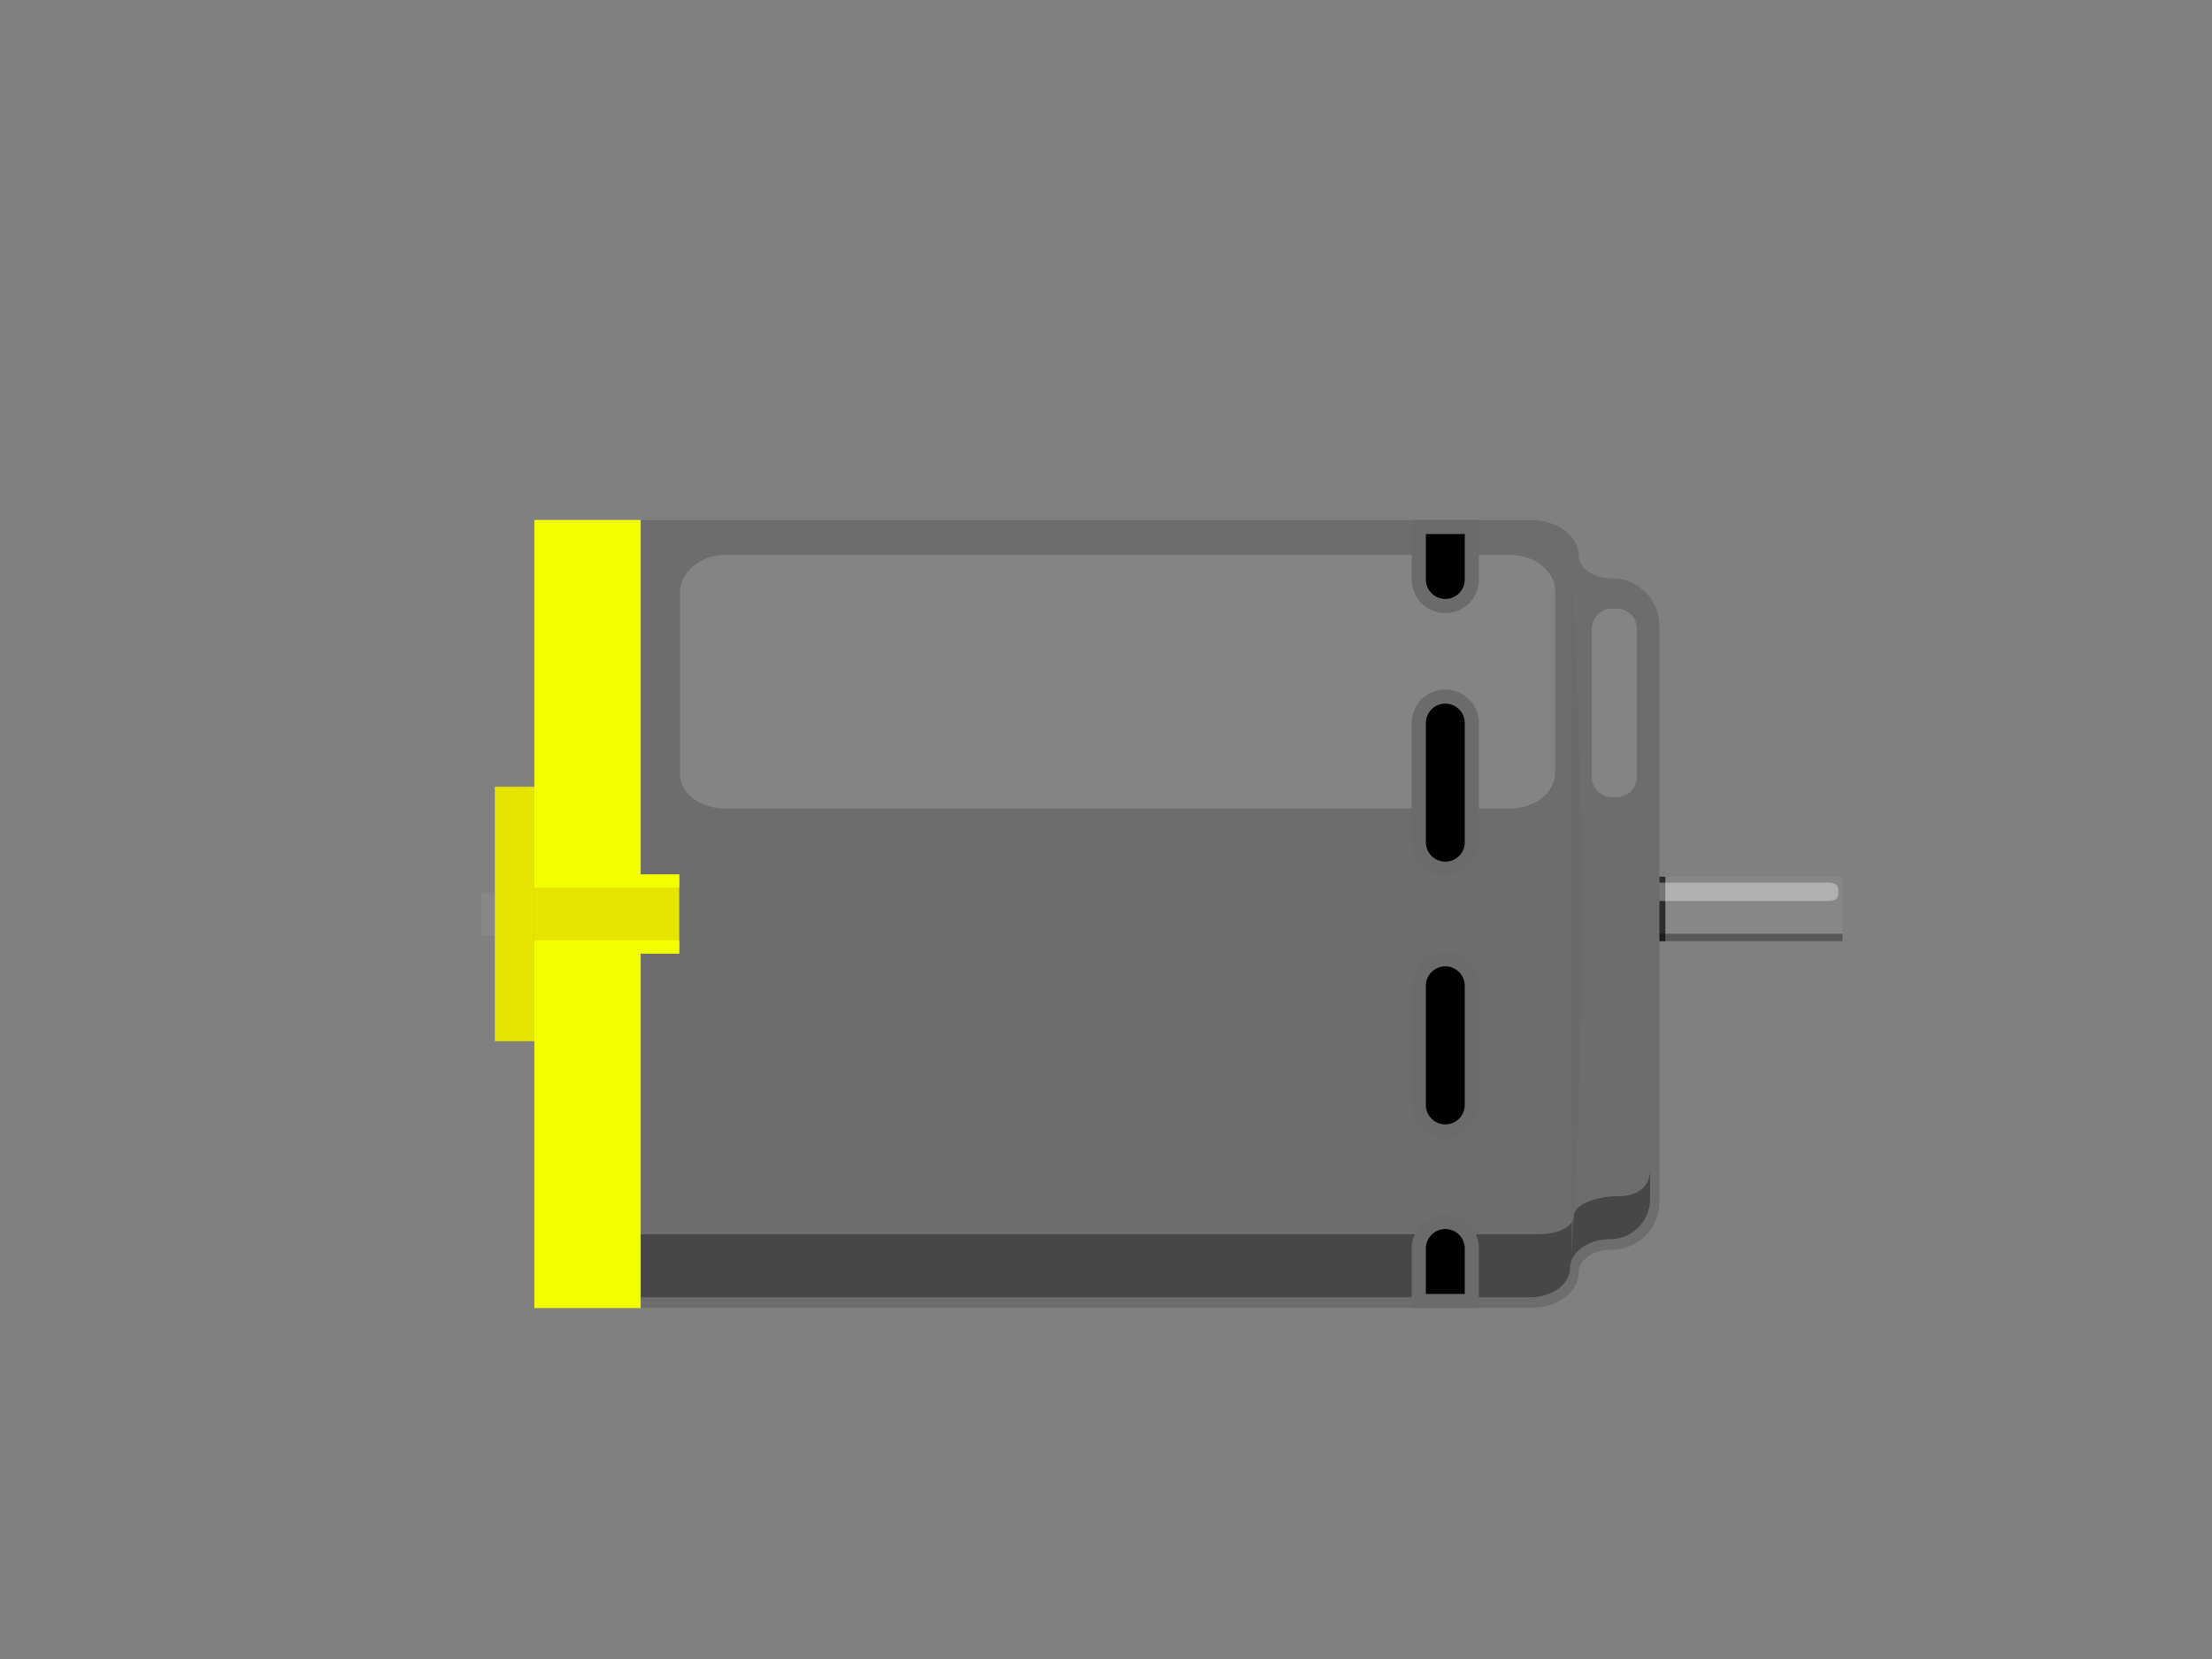 <?xml version="1.0" encoding="UTF-8" standalone="no"?>
<!-- Created with Inkscape (http://www.inkscape.org/) -->

<svg
   xmlns:dc="http://purl.org/dc/elements/1.1/"
   xmlns:cc="http://creativecommons.org/ns#"
   xmlns:rdf="http://www.w3.org/1999/02/22-rdf-syntax-ns#"
   xmlns:svg="http://www.w3.org/2000/svg"
   xmlns="http://www.w3.org/2000/svg"
   xmlns:xlink="http://www.w3.org/1999/xlink"
   xmlns:sodipodi="http://sodipodi.sourceforge.net/DTD/sodipodi-0.dtd"
   xmlns:inkscape="http://www.inkscape.org/namespaces/inkscape"
   width="128mm"
   height="96mm"
   viewBox="0 0 453.543 340.157"
   id="svg5864"
   version="1.1"
   inkscape:version="0.91 r13725"
   inkscape:export-filename="motor.png"
   inkscape:export-xdpi="25.400002"
   inkscape:export-ydpi="25.400002"
   sodipodi:docname="qublock_logos.svg">
  <rect x="0" y="0" width="453.543" height="340.157" fill="#808080" stroke="none"/>
  <defs
     id="defs5866">
    <marker
       inkscape:stockid="Arrow2Mend"
       orient="auto"
       refY="0"
       refX="0"
       id="Arrow2Mend-9"
       style="overflow:visible">
      <path
         inkscape:connector-curvature="0"
         id="path4962-1"
         style="font-size:12px;fill-rule:evenodd;stroke-width:0.625;stroke-linejoin:round"
         d="M 8.719,4.034 -2.207,0.016 8.719,-4.002 c -1.745,2.372 -1.735,5.617 -6e-7,8.035 z"
         transform="scale(-0.6,-0.6)" />
    </marker>
    <marker
       inkscape:stockid="Arrow2Mend"
       orient="auto"
       refY="0"
       refX="0"
       id="marker5420"
       style="overflow:visible">
      <path
         inkscape:connector-curvature="0"
         id="path5422"
         style="font-size:12px;fill-rule:evenodd;stroke-width:0.625;stroke-linejoin:round"
         d="M 8.719,4.034 -2.207,0.016 8.719,-4.002 c -1.745,2.372 -1.735,5.617 -6e-7,8.035 z"
         transform="scale(-0.6,-0.6)" />
    </marker>
    <marker
       inkscape:stockid="Arrow2Mend"
       orient="auto"
       refY="0"
       refX="0"
       id="marker5424"
       style="overflow:visible">
      <path
         inkscape:connector-curvature="0"
         id="path5426"
         style="font-size:12px;fill-rule:evenodd;stroke-width:0.625;stroke-linejoin:round"
         d="M 8.719,4.034 -2.207,0.016 8.719,-4.002 c -1.745,2.372 -1.735,5.617 -6e-7,8.035 z"
         transform="scale(-0.6,-0.6)" />
    </marker>
    <marker
       inkscape:stockid="Arrow2Mend"
       orient="auto"
       refY="0"
       refX="0"
       id="marker5428"
       style="overflow:visible">
      <path
         inkscape:connector-curvature="0"
         id="path5430"
         style="font-size:12px;fill-rule:evenodd;stroke-width:0.625;stroke-linejoin:round"
         d="M 8.719,4.034 -2.207,0.016 8.719,-4.002 c -1.745,2.372 -1.735,5.617 -6e-7,8.035 z"
         transform="scale(-0.6,-0.6)" />
    </marker>
    <marker
       inkscape:stockid="Arrow2Mend"
       orient="auto"
       refY="0"
       refX="0"
       id="marker5432"
       style="overflow:visible">
      <path
         inkscape:connector-curvature="0"
         id="path5434"
         style="font-size:12px;fill-rule:evenodd;stroke-width:0.625;stroke-linejoin:round"
         d="M 8.719,4.034 -2.207,0.016 8.719,-4.002 c -1.745,2.372 -1.735,5.617 -6e-7,8.035 z"
         transform="scale(-0.6,-0.6)" />
    </marker>
    <marker
       inkscape:stockid="Arrow2Mend"
       orient="auto"
       refY="0"
       refX="0"
       id="marker5436"
       style="overflow:visible">
      <path
         inkscape:connector-curvature="0"
         id="path5438"
         style="font-size:12px;fill-rule:evenodd;stroke-width:0.625;stroke-linejoin:round"
         d="M 8.719,4.034 -2.207,0.016 8.719,-4.002 c -1.745,2.372 -1.735,5.617 -6e-7,8.035 z"
         transform="scale(-0.6,-0.6)" />
    </marker>
    <linearGradient
       gradientUnits="userSpaceOnUse"
       y2="698.106"
       x2="242.231"
       y1="698.106"
       x1="220.853"
       id="linearGradient5360"
       xlink:href="#linearGradient5354"
       inkscape:collect="always" />
    <linearGradient
       id="linearGradient5354"
       inkscape:collect="always">
      <stop
         id="stop5356"
         offset="0"
         style="stop-color:#2e3436;stop-opacity:1;" />
      <stop
         id="stop5358"
         offset="1"
         style="stop-color:#2e3436;stop-opacity:0;" />
    </linearGradient>
    <linearGradient
       y2="697.777"
       x2="237.875"
       y1="695.255"
       x1="220.215"
       gradientUnits="userSpaceOnUse"
       id="linearGradient5350"
       xlink:href="#linearGradient8718"
       inkscape:collect="always" />
    <linearGradient
       id="linearGradient8718">
      <stop
         id="stop8720"
         offset="0"
         style="stop-color:#ff6363;stop-opacity:1;" />
      <stop
         id="stop8722"
         offset="1"
         style="stop-color:#800000;stop-opacity:1;" />
    </linearGradient>
    <linearGradient
       y2="697.777"
       x2="237.875"
       y1="695.255"
       x1="220.215"
       gradientUnits="userSpaceOnUse"
       id="linearGradient5352"
       xlink:href="#linearGradient8124"
       inkscape:collect="always" />
    <linearGradient
       id="linearGradient8124">
      <stop
         style="stop-color:#ff8585;stop-opacity:1;"
         offset="0"
         id="stop8126" />
      <stop
         style="stop-color:#5c1212;stop-opacity:1;"
         offset="1"
         id="stop8128" />
    </linearGradient>
    <filter
       height="1.422"
       y="-0.211"
       width="1.546"
       x="-0.273"
       id="filter8823"
       inkscape:collect="always">
      <feGaussianBlur
         id="feGaussianBlur8825"
         stdDeviation="1.074"
         inkscape:collect="always" />
    </filter>
  </defs>
  <sodipodi:namedview
     id="base"
     pagecolor="#ffffff"
     bordercolor="#666666"
     borderopacity="1.0"
     inkscape:pageopacity="0.0"
     inkscape:pageshadow="2"
     inkscape:zoom="0.4668459"
     inkscape:cx="-486.58782"
     inkscape:cy="183.92856"
     inkscape:document-units="px"
     inkscape:current-layer="layer9"
     showgrid="false"
     inkscape:window-width="1600"
     inkscape:window-height="899"
     inkscape:window-x="0"
     inkscape:window-y="0"
     inkscape:window-maximized="1" />
  <g
     inkscape:groupmode="layer"
     id="layer7"
     inkscape:label="proximidad"
     style="display:none">
    <g
       style="display:inline"
       id="g25973-7"
       transform="matrix(6.33,0,0,6.33,-3030.852,-5314.041)">
      <path
         sodipodi:nodetypes="sccccss"
         inkscape:connector-curvature="0"
         id="path25975-5"
         d="m 532.12,866.077 c -6.4e-4,-2.141 -1.998,-3.879 -4.461,-3.878 l -4.519,0.019 0.003,7.761 4.519,-0.023 c 2.463,-9e-4 4.46,-1.739 4.459,-3.88 z"
         style="color:#000000;clip-rule:nonzero;display:inline;overflow:visible;visibility:visible;opacity:1;isolation:auto;mix-blend-mode:normal;color-interpolation:sRGB;color-interpolation-filters:linearRGB;solid-color:#000000;solid-opacity:1;fill:#ef2929;fill-opacity:1;fill-rule:nonzero;stroke:#4b4b4b;stroke-width:2.333;stroke-linecap:butt;stroke-linejoin:miter;stroke-miterlimit:4;stroke-dasharray:none;stroke-dashoffset:0;stroke-opacity:1;marker:none;color-rendering:auto;image-rendering:auto;shape-rendering:auto;text-rendering:auto;enable-background:accumulate" />
      <path
         style="color:#000000;clip-rule:nonzero;display:inline;overflow:visible;visibility:visible;opacity:1;isolation:auto;mix-blend-mode:normal;color-interpolation:sRGB;color-interpolation-filters:linearRGB;solid-color:#000000;solid-opacity:1;fill:#ef2929;fill-opacity:1;fill-rule:nonzero;stroke:#4b4b4b;stroke-width:2.333;stroke-linecap:butt;stroke-linejoin:miter;stroke-miterlimit:4;stroke-dasharray:none;stroke-dashoffset:0;stroke-opacity:1;marker:none;color-rendering:auto;image-rendering:auto;shape-rendering:auto;text-rendering:auto;enable-background:accumulate"
         d="m 497.076,866.171 c -7.4e-4,-2.141 1.996,-3.88 4.459,-3.881 l 4.519,0.018 0.003,7.761 -4.519,-0.02 c -2.463,0 -4.461,-1.737 -4.462,-3.878 z"
         id="path25977-3"
         inkscape:connector-curvature="0"
         sodipodi:nodetypes="sccccss" />
      <rect
         y="856.102"
         x="504.668"
         height="19.944"
         width="20.182"
         id="rect25979-5"
         style="color:#000000;clip-rule:nonzero;display:inline;overflow:visible;visibility:visible;opacity:1;isolation:auto;mix-blend-mode:normal;color-interpolation:sRGB;color-interpolation-filters:linearRGB;solid-color:#000000;solid-opacity:1;fill:#ef2929;fill-opacity:1;fill-rule:nonzero;stroke:#4b4b4b;stroke-width:2.333;stroke-linecap:butt;stroke-linejoin:miter;stroke-miterlimit:4;stroke-dasharray:none;stroke-dashoffset:0;stroke-opacity:1;marker:none;color-rendering:auto;image-rendering:auto;shape-rendering:auto;text-rendering:auto;enable-background:accumulate" />
      <ellipse
         id="ellipse25983-2"
         style="color:#000000;display:inline;overflow:visible;visibility:visible;opacity:0.99;fill:#333333;fill-opacity:1;stroke:none;stroke-width:0.807;stroke-linecap:butt;stroke-linejoin:miter;stroke-miterlimit:4;stroke-dasharray:none;stroke-dashoffset:0;stroke-opacity:1;marker:none;enable-background:accumulate"
         cx="515.348"
         cy="866.463"
         rx="6.043"
         ry="5.874" />
    </g>
  </g>
  <g
     inkscape:label="boton"
     inkscape:groupmode="layer"
     id="layer1"
     transform="translate(0,-712.205)"
     style="display:none">
    <g
       style="display:inline;opacity:0.99"
       id="g5322"
       transform="matrix(3.468,0,0,3.468,-614.441,-1559.508)">
      <rect
         y="681.612"
         x="221.288"
         height="44.998"
         width="42.566"
         id="rect13166-8"
         style="color:#000000;clip-rule:nonzero;display:inline;overflow:visible;visibility:visible;opacity:1;isolation:auto;mix-blend-mode:normal;color-interpolation:sRGB;color-interpolation-filters:linearRGB;solid-color:#000000;solid-opacity:1;fill:#ef2929;fill-opacity:1;fill-rule:nonzero;stroke:#4b4b4b;stroke-width:4.258;stroke-linecap:butt;stroke-linejoin:miter;stroke-miterlimit:4;stroke-dasharray:none;stroke-dashoffset:0;stroke-opacity:1;marker:none;color-rendering:auto;image-rendering:auto;shape-rendering:auto;text-rendering:auto;enable-background:accumulate" />
      <circle
         r="10.689"
         cy="698.106"
         cx="231.542"
         transform="matrix(-0.67,0.633,0.633,0.67,-47.433,93.303)"
         id="path7902"
         style="color:#000000;display:inline;overflow:visible;visibility:visible;fill:url(#linearGradient5360);fill-opacity:1;fill-rule:nonzero;stroke:none;stroke-width:4;marker:none;enable-background:accumulate" />
      <circle
         r="10.689"
         cy="698.106"
         cx="231.542"
         style="color:#000000;display:inline;overflow:visible;visibility:visible;fill:url(#linearGradient5350);fill-opacity:1;fill-rule:nonzero;stroke:url(#linearGradient5352);stroke-width:4;stroke-linecap:butt;stroke-linejoin:miter;stroke-miterlimit:4;stroke-dasharray:none;stroke-dashoffset:0;stroke-opacity:1;marker:none;enable-background:accumulate"
         id="path5348"
         transform="matrix(-0.67,0.633,0.633,0.67,-41.971,87.033)" />
    </g>
  </g>
  <g
     transform="translate(0,-712.205)"
     id="g25765"
     inkscape:groupmode="layer"
     inkscape:label="perilla"
     style="display:none">
    <g
       transform="matrix(4.315,0,0,4.315,-3188.655,-2499.567)"
       id="g25775">
      <g
         style="display:inline;opacity:0.99"
         id="g25777"
         transform="matrix(0.855,0,0,0.855,394.038,183.081)">
        <rect
           y="678.983"
           x="439.643"
           height="46.214"
           width="49.863"
           id="rect25779"
           style="color:#000000;clip-rule:nonzero;display:inline;overflow:visible;visibility:visible;opacity:1;isolation:auto;mix-blend-mode:normal;color-interpolation:sRGB;color-interpolation-filters:linearRGB;solid-color:#000000;solid-opacity:1;fill:#ef2929;fill-opacity:1;fill-rule:nonzero;stroke:#4b4b4b;stroke-width:4;stroke-linecap:butt;stroke-linejoin:miter;stroke-miterlimit:4;stroke-dasharray:none;stroke-dashoffset:0;stroke-opacity:1;marker:none;color-rendering:auto;image-rendering:auto;shape-rendering:auto;text-rendering:auto;enable-background:accumulate" />
        <ellipse
           ry="7.376"
           rx="7.534"
           cy="700.714"
           cx="463.902"
           style="color:#000000;display:inline;overflow:visible;visibility:visible;fill:#333333;fill-opacity:1;fill-rule:nonzero;stroke:#1a1a1a;stroke-width:1.461;stroke-miterlimit:4;stroke-dasharray:none;stroke-opacity:1;marker:none;enable-background:accumulate"
           id="ellipse25787" />
        <ellipse
           id="ellipse4307"
           style="color:#000000;display:inline;overflow:visible;visibility:visible;fill:#333333;fill-opacity:1;fill-rule:nonzero;stroke:#1a1a1a;stroke-width:1.461;stroke-miterlimit:4;stroke-dasharray:none;stroke-opacity:1;marker:none;enable-background:accumulate"
           cx="460.917"
           cy="698.02"
           rx="7.534"
           ry="7.376" />
        <g
           id="g4477"
           transform="matrix(0.431,0,0,0.431,306.669,403.944)">
          <ellipse
             id="ellipse25783"
             style="color:#000000;display:inline;overflow:visible;visibility:visible;fill:#2e3436;fill-opacity:1;fill-rule:nonzero;stroke:#000000;stroke-width:0.922;stroke-miterlimit:4;stroke-dasharray:3.687, 3.687;stroke-dashoffset:0;stroke-opacity:1;marker:none;enable-background:accumulate"
             cx="357.041"
             cy="681.194"
             rx="12.576"
             ry="12.312" />
          <path
             inkscape:connector-curvature="0"
             id="path25785"
             d="m 358.717,682.272 8.025,13.655"
             style="display:inline;fill:#eeeeec;stroke:#c7c7c7;stroke-width:3.595;stroke-linecap:butt;stroke-linejoin:miter;stroke-miterlimit:4;stroke-dasharray:none;stroke-opacity:1" />
        </g>
      </g>
    </g>
  </g>
  <g
     inkscape:groupmode="layer"
     id="layer5"
     inkscape:label="ldr"
     style="display:none">
    <g
       style="display:inline"
       id="g25955"
       transform="matrix(5.695,0,0,5.695,-3633.546,-4294.813)">
      <g
         transform="matrix(0.788,0,0,0.788,384.59,243.108)"
         id="g25957"
         style="display:inline;opacity:0.99">
        <path
           sodipodi:nodetypes="sccccss"
           inkscape:connector-curvature="0"
           id="path25959"
           d="m 396.669,685.166 c -8.3e-4,-2.716 -2.534,-4.919 -5.659,-4.918 l -5.731,0.024 0.003,9.843 5.731,-0.028 c 3.124,-9.2e-4 5.656,-2.206 5.656,-4.922 z"
           style="color:#000000;clip-rule:nonzero;display:inline;overflow:visible;visibility:visible;opacity:1;isolation:auto;mix-blend-mode:normal;color-interpolation:sRGB;color-interpolation-filters:linearRGB;solid-color:#000000;solid-opacity:1;fill:#ef2929;fill-opacity:1;fill-rule:nonzero;stroke:#4b4b4b;stroke-width:3.289;stroke-linecap:butt;stroke-linejoin:miter;stroke-miterlimit:4;stroke-dasharray:none;stroke-dashoffset:0;stroke-opacity:1;marker:none;color-rendering:auto;image-rendering:auto;shape-rendering:auto;text-rendering:auto;enable-background:accumulate" />
        <path
           style="color:#000000;clip-rule:nonzero;display:inline;overflow:visible;visibility:visible;opacity:1;isolation:auto;mix-blend-mode:normal;color-interpolation:sRGB;color-interpolation-filters:linearRGB;solid-color:#000000;solid-opacity:1;fill:#ef2929;fill-opacity:1;fill-rule:nonzero;stroke:#4b4b4b;stroke-width:3.289;stroke-linecap:butt;stroke-linejoin:miter;stroke-miterlimit:4;stroke-dasharray:none;stroke-dashoffset:0;stroke-opacity:1;marker:none;color-rendering:auto;image-rendering:auto;shape-rendering:auto;text-rendering:auto;enable-background:accumulate"
           d="m 347.341,685.174 c -8.3e-4,-2.716 2.531,-4.921 5.656,-4.922 l 5.731,0.021 0.003,9.843 -5.731,-0.024 c -3.124,0 -5.658,-2.203 -5.659,-4.918 z"
           id="path25961"
           inkscape:connector-curvature="0"
           sodipodi:nodetypes="sccccss" />
        <rect
           style="color:#000000;clip-rule:nonzero;display:inline;overflow:visible;visibility:visible;opacity:1;isolation:auto;mix-blend-mode:normal;color-interpolation:sRGB;color-interpolation-filters:linearRGB;solid-color:#000000;solid-opacity:1;fill:#ef2929;fill-opacity:1;fill-rule:nonzero;stroke:#4b4b4b;stroke-width:3.289;stroke-linecap:butt;stroke-linejoin:miter;stroke-miterlimit:4;stroke-dasharray:none;stroke-dashoffset:0;stroke-opacity:1;marker:none;color-rendering:auto;image-rendering:auto;shape-rendering:auto;text-rendering:auto;enable-background:accumulate"
           id="rect25963"
           width="28.42"
           height="31.058"
           x="357.488"
           y="670.568" />
        <ellipse
           style="color:#000000;display:inline;overflow:visible;visibility:visible;fill:#babdb6;fill-opacity:1;fill-rule:nonzero;stroke:#929292;stroke-width:0.727;stroke-linecap:butt;stroke-linejoin:miter;stroke-miterlimit:4;stroke-dasharray:none;stroke-dashoffset:0;stroke-opacity:1;marker:none;enable-background:accumulate"
           id="ellipse25965"
           transform="matrix(1.625,0,0,1.22,-232.094,-151.694)"
           cx="371.604"
           cy="687.142"
           rx="4.718"
           ry="6.106" />
        <path
           inkscape:connector-curvature="0"
           id="path25967"
           d="m 367.185,683.966 9.485,-0.103 0.309,2.371 -10.516,-0.309 -0.206,1.856 9.794,0.309 -0.515,2.062 -6.701,0.309"
           style="color:#000000;display:inline;overflow:visible;visibility:visible;fill:none;stroke:#929292;stroke-width:1.024;stroke-linecap:butt;stroke-linejoin:miter;stroke-miterlimit:4;stroke-dasharray:none;stroke-dashoffset:0;stroke-opacity:1;marker:none;enable-background:accumulate" />
        <ellipse
           transform="translate(0.294,1.469)"
           style="color:#000000;display:inline;overflow:visible;visibility:visible;fill:#eeeeec;fill-opacity:1;fill-rule:nonzero;stroke:none;stroke-width:4;marker:none;enable-background:accumulate"
           id="ellipse25969"
           cx="374.742"
           cy="682.258"
           rx="1.682"
           ry="1.733" />
        <ellipse
           transform="matrix(0.423,0,0,0.423,217.833,398.159)"
           style="color:#000000;display:inline;overflow:visible;visibility:visible;fill:#eeeeec;fill-opacity:1;fill-rule:nonzero;stroke:none;stroke-width:4;marker:none;enable-background:accumulate"
           id="ellipse25971"
           cx="374.742"
           cy="682.258"
           rx="1.682"
           ry="1.733" />
      </g>
    </g>
  </g>
  <g
     inkscape:groupmode="layer"
     id="layer2"
     inkscape:label="parlante"
     style="display:none">
    <g
       style="display:inline;opacity:0.99"
       id="g25999"
       transform="matrix(3.692,0,0,3.692,-1322.545,-3359.326)">
      <g
         transform="translate(230.83,21.904)"
         id="g26001">
        <path
           style="fill:none;stroke:#000000;stroke-width:0.855;stroke-linecap:butt;stroke-linejoin:miter;stroke-miterlimit:4;stroke-dasharray:1.71, 1.71;stroke-dashoffset:0;stroke-opacity:1"
           d="m 178.682,904.481 c -8.953,-0.842 -19.036,4.359 -16.309,16.368"
           id="path26009"
           inkscape:connector-curvature="0"
           sodipodi:nodetypes="cc" />
        <path
           style="fill:none;stroke:#000000;stroke-width:0.855;stroke-linecap:butt;stroke-linejoin:miter;stroke-miterlimit:4;stroke-dasharray:1.71, 1.71;stroke-dashoffset:0;stroke-opacity:1"
           d="m 175.506,902.312 c -6.204,-2.562 -23.441,6.694 -16.587,22.011"
           id="path26011"
           inkscape:connector-curvature="0"
           sodipodi:nodetypes="cc" />
        <path
           style="fill:none;stroke:#000000;stroke-width:0.855;stroke-linecap:butt;stroke-linejoin:miter;stroke-miterlimit:4;stroke-dasharray:1.71, 1.71;stroke-dashoffset:0;stroke-opacity:1"
           d="m 160.707,947.169 c 1.336,6.47 7.637,17.041 17.932,15.15"
           id="path26013"
           inkscape:connector-curvature="0"
           sodipodi:nodetypes="cc" />
        <path
           style="fill:none;stroke:#000000;stroke-width:0.855;stroke-linecap:butt;stroke-linejoin:miter;stroke-miterlimit:4;stroke-dasharray:1.71, 1.71;stroke-dashoffset:0;stroke-opacity:1"
           d="m 154.732,951.327 c 0.522,9.836 15.447,17.214 23.497,13.604"
           id="path26015"
           inkscape:connector-curvature="0"
           sodipodi:nodetypes="cc" />
        <path
           style="fill:none;stroke:#000000;stroke-width:0.855;stroke-linecap:butt;stroke-linejoin:miter;stroke-miterlimit:4;stroke-dasharray:1.71, 1.71;stroke-dashoffset:0;stroke-opacity:1"
           d="m 222.399,951.119 c 0.86,5.714 -7.379,14.344 -11.439,14.222"
           id="path26017"
           inkscape:connector-curvature="0"
           sodipodi:nodetypes="cc" />
        <path
           style="fill:none;stroke:#000000;stroke-width:0.855;stroke-linecap:butt;stroke-linejoin:miter;stroke-miterlimit:4;stroke-dasharray:1.71, 1.71;stroke-dashoffset:0;stroke-opacity:1"
           d="m 225.8,954.52 c -1.055,6.048 -7.059,11.728 -13.295,13.913"
           id="path26019"
           inkscape:connector-curvature="0"
           sodipodi:nodetypes="cc" />
        <path
           style="fill:none;stroke:#000000;stroke-width:0.855;stroke-linecap:butt;stroke-linejoin:miter;stroke-miterlimit:4;stroke-dasharray:1.71, 1.71;stroke-dashoffset:0;stroke-opacity:1"
           d="m 211.055,904.677 c 5.981,1.865 10.287,8.657 9.275,16.695"
           id="path26021"
           inkscape:connector-curvature="0"
           sodipodi:nodetypes="cc" />
        <g
           transform="matrix(0.903,0.43,-0.43,0.903,452.736,-6.855)"
           id="g4338"
           inkscape:transform-center-x="67.52232"
           inkscape:transform-center-y="11.926795">
          <ellipse
             ry="1.72"
             rx="1.77"
             cy="963.875"
             cx="163.062"
             style="color:#000000;display:inline;overflow:visible;visibility:visible;fill:#babdb6;fill-opacity:1;fill-rule:nonzero;stroke:#4b4b4b;stroke-width:1.222;stroke-linecap:butt;stroke-linejoin:miter;stroke-miterlimit:4;stroke-dasharray:none;stroke-dashoffset:0;stroke-opacity:1;marker:none;enable-background:accumulate"
             id="ellipse4340" />
          <ellipse
             id="ellipse4342"
             style="color:#000000;display:inline;overflow:visible;visibility:visible;fill:#babdb6;fill-opacity:1;fill-rule:nonzero;stroke:#4b4b4b;stroke-width:1.222;stroke-linecap:butt;stroke-linejoin:miter;stroke-miterlimit:4;stroke-dasharray:none;stroke-dashoffset:0;stroke-opacity:1;marker:none;enable-background:accumulate"
             cx="151.068"
             cy="970.963"
             rx="1.77"
             ry="1.72" />
          <ellipse
             ry="1.72"
             rx="1.77"
             cy="965.965"
             cx="156.793"
             style="color:#000000;display:inline;overflow:visible;visibility:visible;fill:#babdb6;fill-opacity:1;fill-rule:nonzero;stroke:#4b4b4b;stroke-width:1.222;stroke-linecap:butt;stroke-linejoin:miter;stroke-miterlimit:4;stroke-dasharray:none;stroke-dashoffset:0;stroke-opacity:1;marker:none;enable-background:accumulate"
             id="ellipse4344" />
        </g>
        <g
           inkscape:transform-center-y="61.574468"
           inkscape:transform-center-x="-30.652689"
           id="g4348"
           transform="matrix(0.159,-0.987,0.987,0.159,-780.229,948.933)">
          <ellipse
             id="ellipse4350"
             style="color:#000000;display:inline;overflow:visible;visibility:visible;fill:#babdb6;fill-opacity:1;fill-rule:nonzero;stroke:#4b4b4b;stroke-width:1.222;stroke-linecap:butt;stroke-linejoin:miter;stroke-miterlimit:4;stroke-dasharray:none;stroke-dashoffset:0;stroke-opacity:1;marker:none;enable-background:accumulate"
             cx="163.062"
             cy="963.875"
             rx="1.77"
             ry="1.72" />
          <ellipse
             ry="1.72"
             rx="1.77"
             cy="970.963"
             cx="151.068"
             style="color:#000000;display:inline;overflow:visible;visibility:visible;fill:#babdb6;fill-opacity:1;fill-rule:nonzero;stroke:#4b4b4b;stroke-width:1.222;stroke-linecap:butt;stroke-linejoin:miter;stroke-miterlimit:4;stroke-dasharray:none;stroke-dashoffset:0;stroke-opacity:1;marker:none;enable-background:accumulate"
             id="ellipse4352" />
          <ellipse
             id="ellipse4354"
             style="color:#000000;display:inline;overflow:visible;visibility:visible;fill:#babdb6;fill-opacity:1;fill-rule:nonzero;stroke:#4b4b4b;stroke-width:1.222;stroke-linecap:butt;stroke-linejoin:miter;stroke-miterlimit:4;stroke-dasharray:none;stroke-dashoffset:0;stroke-opacity:1;marker:none;enable-background:accumulate"
             cx="156.793"
             cy="965.965"
             rx="1.77"
             ry="1.72" />
        </g>
        <g
           transform="matrix(-0.694,-0.72,0.72,-0.694,-379.795,1721.908)"
           id="g4358"
           inkscape:transform-center-x="-68.038542"
           inkscape:transform-center-y="11.616273">
          <ellipse
             ry="1.72"
             rx="1.77"
             cy="963.875"
             cx="163.062"
             style="color:#000000;display:inline;overflow:visible;visibility:visible;fill:#babdb6;fill-opacity:1;fill-rule:nonzero;stroke:#4b4b4b;stroke-width:1.222;stroke-linecap:butt;stroke-linejoin:miter;stroke-miterlimit:4;stroke-dasharray:none;stroke-dashoffset:0;stroke-opacity:1;marker:none;enable-background:accumulate"
             id="ellipse4360" />
          <ellipse
             id="ellipse4362"
             style="color:#000000;display:inline;overflow:visible;visibility:visible;fill:#babdb6;fill-opacity:1;fill-rule:nonzero;stroke:#4b4b4b;stroke-width:1.222;stroke-linecap:butt;stroke-linejoin:miter;stroke-miterlimit:4;stroke-dasharray:none;stroke-dashoffset:0;stroke-opacity:1;marker:none;enable-background:accumulate"
             cx="151.068"
             cy="970.963"
             rx="1.77"
             ry="1.72" />
          <ellipse
             ry="1.72"
             rx="1.77"
             cy="965.965"
             cx="156.793"
             style="color:#000000;display:inline;overflow:visible;visibility:visible;fill:#babdb6;fill-opacity:1;fill-rule:nonzero;stroke:#4b4b4b;stroke-width:1.222;stroke-linecap:butt;stroke-linejoin:miter;stroke-miterlimit:4;stroke-dasharray:none;stroke-dashoffset:0;stroke-opacity:1;marker:none;enable-background:accumulate"
             id="ellipse4364" />
        </g>
        <g
           inkscape:transform-center-y="-51.677554"
           inkscape:transform-center-x="-45.484425"
           id="g4368"
           transform="matrix(-0.978,0.207,-0.207,-0.978,557.908,1837.775)">
          <ellipse
             id="ellipse4370"
             style="color:#000000;display:inline;overflow:visible;visibility:visible;fill:#babdb6;fill-opacity:1;fill-rule:nonzero;stroke:#4b4b4b;stroke-width:1.222;stroke-linecap:butt;stroke-linejoin:miter;stroke-miterlimit:4;stroke-dasharray:none;stroke-dashoffset:0;stroke-opacity:1;marker:none;enable-background:accumulate"
             cx="163.062"
             cy="963.875"
             rx="1.77"
             ry="1.72" />
          <ellipse
             ry="1.72"
             rx="1.77"
             cy="970.963"
             cx="151.068"
             style="color:#000000;display:inline;overflow:visible;visibility:visible;fill:#babdb6;fill-opacity:1;fill-rule:nonzero;stroke:#4b4b4b;stroke-width:1.222;stroke-linecap:butt;stroke-linejoin:miter;stroke-miterlimit:4;stroke-dasharray:none;stroke-dashoffset:0;stroke-opacity:1;marker:none;enable-background:accumulate"
             id="ellipse4372" />
          <ellipse
             id="ellipse4374"
             style="color:#000000;display:inline;overflow:visible;visibility:visible;fill:#babdb6;fill-opacity:1;fill-rule:nonzero;stroke:#4b4b4b;stroke-width:1.222;stroke-linecap:butt;stroke-linejoin:miter;stroke-miterlimit:4;stroke-dasharray:none;stroke-dashoffset:0;stroke-opacity:1;marker:none;enable-background:accumulate"
             cx="156.793"
             cy="965.965"
             rx="1.77"
             ry="1.72" />
        </g>
        <g
           transform="matrix(-0.138,0.99,-0.99,-0.138,1167.618,898.186)"
           id="g4378"
           inkscape:transform-center-x="33.167536"
           inkscape:transform-center-y="-60.326761">
          <ellipse
             ry="1.72"
             rx="1.77"
             cy="963.875"
             cx="163.062"
             style="color:#000000;display:inline;overflow:visible;visibility:visible;fill:#babdb6;fill-opacity:1;fill-rule:nonzero;stroke:#4b4b4b;stroke-width:1.222;stroke-linecap:butt;stroke-linejoin:miter;stroke-miterlimit:4;stroke-dasharray:none;stroke-dashoffset:0;stroke-opacity:1;marker:none;enable-background:accumulate"
             id="ellipse4380" />
          <ellipse
             id="ellipse4382"
             style="color:#000000;display:inline;overflow:visible;visibility:visible;fill:#babdb6;fill-opacity:1;fill-rule:nonzero;stroke:#4b4b4b;stroke-width:1.222;stroke-linecap:butt;stroke-linejoin:miter;stroke-miterlimit:4;stroke-dasharray:none;stroke-dashoffset:0;stroke-opacity:1;marker:none;enable-background:accumulate"
             cx="151.068"
             cy="970.963"
             rx="1.77"
             ry="1.72" />
          <ellipse
             ry="1.72"
             rx="1.77"
             cy="965.965"
             cx="156.793"
             style="color:#000000;display:inline;overflow:visible;visibility:visible;fill:#babdb6;fill-opacity:1;fill-rule:nonzero;stroke:#4b4b4b;stroke-width:1.222;stroke-linecap:butt;stroke-linejoin:miter;stroke-miterlimit:4;stroke-dasharray:none;stroke-dashoffset:0;stroke-opacity:1;marker:none;enable-background:accumulate"
             id="ellipse4384" />
        </g>
        <g
           transform="matrix(0.805,-0.593,0.593,0.805,-514.743,263.49)"
           id="g4398"
           inkscape:transform-center-x="21.223159"
           inkscape:transform-center-y="65.426149">
          <ellipse
             ry="1.72"
             rx="1.77"
             cy="963.875"
             cx="163.062"
             style="color:#000000;display:inline;overflow:visible;visibility:visible;fill:#babdb6;fill-opacity:1;fill-rule:nonzero;stroke:#4b4b4b;stroke-width:1.222;stroke-linecap:butt;stroke-linejoin:miter;stroke-miterlimit:4;stroke-dasharray:none;stroke-dashoffset:0;stroke-opacity:1;marker:none;enable-background:accumulate"
             id="ellipse4400" />
          <ellipse
             id="ellipse4402"
             style="color:#000000;display:inline;overflow:visible;visibility:visible;fill:#babdb6;fill-opacity:1;fill-rule:nonzero;stroke:#4b4b4b;stroke-width:1.222;stroke-linecap:butt;stroke-linejoin:miter;stroke-miterlimit:4;stroke-dasharray:none;stroke-dashoffset:0;stroke-opacity:1;marker:none;enable-background:accumulate"
             cx="151.068"
             cy="970.963"
             rx="1.77"
             ry="1.72" />
          <ellipse
             ry="1.72"
             rx="1.77"
             cy="965.965"
             cx="156.793"
             style="color:#000000;display:inline;overflow:visible;visibility:visible;fill:#babdb6;fill-opacity:1;fill-rule:nonzero;stroke:#4b4b4b;stroke-width:1.222;stroke-linecap:butt;stroke-linejoin:miter;stroke-miterlimit:4;stroke-dasharray:none;stroke-dashoffset:0;stroke-opacity:1;marker:none;enable-background:accumulate"
             id="ellipse4404" />
        </g>
      </g>
      <path
         sodipodi:nodetypes="cc"
         inkscape:connector-curvature="0"
         id="path26023"
         d="m 449.56,921.728 c 5.458,4.626 7.661,9.612 7.316,18.645"
         style="display:inline;fill:none;stroke:#000000;stroke-width:0.776;stroke-linecap:butt;stroke-linejoin:miter;stroke-miterlimit:4;stroke-dasharray:1.552, 1.552;stroke-dashoffset:0;stroke-opacity:1" />
    </g>
  </g>
  <g
     inkscape:groupmode="layer"
     id="layer4"
     inkscape:label="led"
     style="display:none">
    <g
       style="display:inline"
       id="g25973"
       transform="matrix(6.33,0,0,6.33,-3030.852,-5314.041)">
      <path
         sodipodi:nodetypes="zccccz"
         inkscape:connector-curvature="0"
         id="path25975"
         d="m 532.12,866.077 c 0.031,-1.987 -1.998,-3.879 -4.461,-3.878 l -4.519,0.019 0.003,7.761 4.519,-0.023 c 2.336,-0.437 4.427,-1.892 4.458,-3.879 z"
         style="color:#000000;clip-rule:nonzero;display:inline;overflow:visible;visibility:visible;opacity:1;isolation:auto;mix-blend-mode:normal;color-interpolation:sRGB;color-interpolation-filters:linearRGB;solid-color:#000000;solid-opacity:1;fill:#ff0000;fill-opacity:1;fill-rule:nonzero;stroke:#4b4b4b;stroke-width:2.333;stroke-linecap:butt;stroke-linejoin:miter;stroke-miterlimit:4;stroke-dasharray:none;stroke-dashoffset:0;stroke-opacity:1;marker:none;color-rendering:auto;image-rendering:auto;shape-rendering:auto;text-rendering:auto;enable-background:accumulate" />
      <path
         style="color:#000000;clip-rule:nonzero;display:inline;overflow:visible;visibility:visible;opacity:1;isolation:auto;mix-blend-mode:normal;color-interpolation:sRGB;color-interpolation-filters:linearRGB;solid-color:#000000;solid-opacity:1;fill:#ff0000;fill-opacity:1;fill-rule:nonzero;stroke:#4b4b4b;stroke-width:2.333;stroke-linecap:butt;stroke-linejoin:miter;stroke-miterlimit:4;stroke-dasharray:none;stroke-dashoffset:0;stroke-opacity:1;marker:none;color-rendering:auto;image-rendering:auto;shape-rendering:auto;text-rendering:auto;enable-background:accumulate"
         d="m 497.076,866.171 c -7.4e-4,-2.141 1.996,-3.88 4.459,-3.881 l 4.519,0.018 0.003,7.761 -4.519,-0.02 c -2.463,0 -4.461,-1.737 -4.462,-3.878 z"
         id="path25977"
         inkscape:connector-curvature="0"
         sodipodi:nodetypes="sccccss" />
      <rect
         y="856.102"
         x="504.668"
         height="19.944"
         width="20.182"
         id="rect25979"
         style="color:#000000;clip-rule:nonzero;display:inline;overflow:visible;visibility:visible;opacity:1;isolation:auto;mix-blend-mode:normal;color-interpolation:sRGB;color-interpolation-filters:linearRGB;solid-color:#000000;solid-opacity:1;fill:#ff0000;fill-opacity:1;fill-rule:nonzero;stroke:#4b4b4b;stroke-width:2.333;stroke-linecap:butt;stroke-linejoin:miter;stroke-miterlimit:4;stroke-dasharray:none;stroke-dashoffset:0;stroke-opacity:1;marker:none;color-rendering:auto;image-rendering:auto;shape-rendering:auto;text-rendering:auto;enable-background:accumulate" />
      <ellipse
         transform="matrix(1.789,0,0,1.343,-149.228,-56.55)"
         id="ellipse25981"
         style="color:#000000;display:inline;overflow:visible;visibility:visible;opacity:0.645;fill:#ffdbdb;fill-opacity:1;stroke:none;stroke-width:0.727;marker:none;filter:url(#filter8823);enable-background:accumulate"
         ry="6.849"
         rx="5.322"
         cy="687.142"
         cx="371.604" />
      <ellipse
         id="ellipse25983"
         style="color:#000000;display:inline;overflow:visible;visibility:visible;opacity:0.99;fill:#ff0000;fill-opacity:1;stroke:#575757;stroke-width:0.807;stroke-linecap:butt;stroke-linejoin:miter;stroke-miterlimit:4;stroke-dasharray:none;stroke-dashoffset:0;stroke-opacity:1;marker:none;enable-background:accumulate"
         cx="515.348"
         cy="866.463"
         rx="6.043"
         ry="5.874" />
      <ellipse
         id="ellipse25985"
         style="color:#000000;display:inline;overflow:visible;visibility:visible;opacity:0.99;fill:#eeeeec;fill-opacity:1;fill-rule:nonzero;stroke:none;stroke-width:4;marker:none;enable-background:accumulate"
         cx="518.037"
         cy="864.109"
         rx="1.326"
         ry="1.366" />
      <ellipse
         id="ellipse25987"
         style="color:#000000;display:inline;overflow:visible;visibility:visible;opacity:0.99;fill:#eeeeec;fill-opacity:1;fill-rule:nonzero;stroke:none;stroke-width:4;marker:none;enable-background:accumulate"
         cx="519.041"
         cy="866.439"
         rx="0.561"
         ry="0.578" />
    </g>
  </g>
  <g
     inkscape:groupmode="layer"
     id="layer3"
     inkscape:label="servo"
     style="display:none">
    <g
       style="display:inline;opacity:0.99"
       id="g25989"
       transform="matrix(3.403,0,0,3.403,-1724.221,-2857.292)">
      <rect
         y="865.903"
         x="557.295"
         height="3.291"
         width="4.342"
         id="rect25991"
         style="color:#000000;display:inline;overflow:visible;visibility:visible;fill:#d3d7cf;fill-opacity:1;fill-rule:nonzero;stroke:#7c8798;stroke-width:0.237;stroke-linecap:butt;stroke-linejoin:miter;stroke-miterlimit:4;stroke-dasharray:none;stroke-dashoffset:0;stroke-opacity:1;marker:none;enable-background:accumulate" />
      <rect
         y="868.531"
         x="550.065"
         height="11.311"
         width="19.514"
         id="rect25993"
         style="color:#000000;display:inline;overflow:visible;visibility:visible;fill:#729fcf;fill-opacity:1;fill-rule:nonzero;stroke:#3670d8;stroke-width:0.931;stroke-linecap:butt;stroke-linejoin:miter;stroke-miterlimit:4;stroke-dasharray:none;stroke-dashoffset:0;stroke-opacity:1;marker:none;enable-background:accumulate" />
      <rect
         y="874.527"
         x="546.958"
         height="38.006"
         width="57.293"
         id="rect25995"
         style="color:#000000;clip-rule:nonzero;display:inline;overflow:visible;visibility:visible;opacity:1;isolation:auto;mix-blend-mode:normal;color-interpolation:sRGB;color-interpolation-filters:linearRGB;solid-color:#000000;solid-opacity:1;fill:#8ae234;fill-opacity:1;fill-rule:nonzero;stroke:#4b4b4b;stroke-width:4.007;stroke-linecap:butt;stroke-linejoin:miter;stroke-miterlimit:4;stroke-dasharray:none;stroke-dashoffset:0;stroke-opacity:1;marker:none;color-rendering:auto;image-rendering:auto;shape-rendering:auto;text-rendering:auto;enable-background:accumulate" />
      <rect
         y="865.207"
         x="540.798"
         height="1.951"
         width="37.595"
         id="rect25997"
         style="color:#000000;display:inline;overflow:visible;visibility:visible;fill:#d3d7cf;fill-opacity:1;fill-rule:nonzero;stroke:#7c8798;stroke-width:0.537;stroke-linecap:butt;stroke-linejoin:miter;stroke-miterlimit:4;stroke-dasharray:none;stroke-dashoffset:0;stroke-opacity:1;marker:none;enable-background:accumulate" />
    </g>
  </g>
  <g
     inkscape:groupmode="layer"
     id="layer6"
     inkscape:label="rueda"
     style="display:none">
    <g
       style="display:inline;opacity:0.99"
       id="g25989-3"
       transform="matrix(3.403,0,0,3.403,-1727.336,-2874.14)">
      <circle
         style="color:#000000;clip-rule:nonzero;display:inline;overflow:visible;visibility:visible;opacity:1;isolation:auto;mix-blend-mode:normal;color-interpolation:sRGB;color-interpolation-filters:linearRGB;solid-color:#000000;solid-opacity:1;fill:#333333;fill-opacity:1;fill-rule:nonzero;stroke:#333333;stroke-width:4.616;stroke-linecap:round;stroke-linejoin:round;stroke-miterlimit:4;stroke-dasharray:4.616, 18.463;stroke-dashoffset:0;stroke-opacity:0.992;marker:none;color-rendering:auto;image-rendering:auto;shape-rendering:auto;text-rendering:auto;enable-background:accumulate"
         id="path4564"
         cx="577.537"
         cy="894.653"
         r="36.914" />
      <circle
         r="14.595"
         cy="894.653"
         cx="577.537"
         id="circle4566"
         style="color:#000000;clip-rule:nonzero;display:inline;overflow:visible;visibility:visible;opacity:1;isolation:auto;mix-blend-mode:normal;color-interpolation:sRGB;color-interpolation-filters:linearRGB;solid-color:#000000;solid-opacity:1;fill:#1a1a1a;fill-opacity:1;fill-rule:nonzero;stroke:#1a1a1a;stroke-width:0.791;stroke-linecap:butt;stroke-linejoin:miter;stroke-miterlimit:4;stroke-dasharray:none;stroke-dashoffset:0;stroke-opacity:1;marker:none;color-rendering:auto;image-rendering:auto;shape-rendering:auto;text-rendering:auto;enable-background:accumulate" />
      <circle
         style="color:#000000;clip-rule:nonzero;display:inline;overflow:visible;visibility:visible;opacity:1;isolation:auto;mix-blend-mode:normal;color-interpolation:sRGB;color-interpolation-filters:linearRGB;solid-color:#000000;solid-opacity:1;fill:#b3b3b3;fill-opacity:1;fill-rule:nonzero;stroke:none;stroke-width:0.31;stroke-linecap:butt;stroke-linejoin:miter;stroke-miterlimit:4;stroke-dasharray:none;stroke-dashoffset:0;stroke-opacity:1;marker:none;color-rendering:auto;image-rendering:auto;shape-rendering:auto;text-rendering:auto;enable-background:accumulate"
         id="circle4568"
         cx="577.537"
         cy="894.653"
         r="5.724" />
      <circle
         r="31.841"
         cy="894.653"
         cx="577.537"
         id="circle4433"
         style="color:#000000;clip-rule:nonzero;display:inline;overflow:visible;visibility:visible;opacity:1;isolation:auto;mix-blend-mode:normal;color-interpolation:sRGB;color-interpolation-filters:linearRGB;solid-color:#000000;solid-opacity:1;fill:#000000;fill-opacity:0;fill-rule:nonzero;stroke:#686868;stroke-width:5.475;stroke-linecap:round;stroke-linejoin:round;stroke-miterlimit:21.8;stroke-dasharray:5.475, 16.424;stroke-dashoffset:0;stroke-opacity:1;marker:none;color-rendering:auto;image-rendering:auto;shape-rendering:auto;text-rendering:auto;enable-background:accumulate" />
      <path
         style="fill:none;fill-rule:evenodd;stroke:#444444;stroke-width:1.264;stroke-linecap:round;stroke-linejoin:round;stroke-miterlimit:4;stroke-dasharray:none;stroke-opacity:1"
         d="m 575.779,890.232 c 0.698,4.295 2.03,6.775 3.411,8.986"
         id="path4435"
         inkscape:connector-curvature="0"
         sodipodi:nodetypes="cc" />
      <circle
         style="color:#000000;clip-rule:nonzero;display:inline;overflow:visible;visibility:visible;opacity:1;isolation:auto;mix-blend-mode:normal;color-interpolation:sRGB;color-interpolation-filters:linearRGB;solid-color:#000000;solid-opacity:1;fill:#000000;fill-opacity:0;fill-rule:nonzero;stroke:#161313;stroke-width:5.22;stroke-linecap:round;stroke-linejoin:round;stroke-miterlimit:21.8;stroke-dasharray:5.22, 15.66;stroke-dashoffset:0;stroke-opacity:1;marker:none;color-rendering:auto;image-rendering:auto;shape-rendering:auto;text-rendering:auto;enable-background:accumulate"
         id="circle4437"
         cx="577.537"
         cy="894.653"
         r="16.686" />
    </g>
  </g>
  <g
     inkscape:groupmode="layer"
     id="layer8"
     inkscape:label="remoto"
     style="display:none">
    <g
       style="display:inline;opacity:0.99"
       id="g25989-36"
       transform="matrix(3.403,0,0,3.403,-1731.834,-2854.956)">
      <rect
         y="870.155"
         x="540.366"
         height="46.752"
         width="70.478"
         id="rect25995-3"
         style="color:#000000;clip-rule:nonzero;display:inline;overflow:visible;visibility:visible;opacity:1;isolation:auto;mix-blend-mode:normal;color-interpolation:sRGB;color-interpolation-filters:linearRGB;solid-color:#000000;solid-opacity:1;fill:#ef2929;fill-opacity:1;fill-rule:nonzero;stroke:#4b4b4b;stroke-width:4.929;stroke-linecap:butt;stroke-linejoin:miter;stroke-miterlimit:4;stroke-dasharray:none;stroke-dashoffset:0;stroke-opacity:1;marker:none;color-rendering:auto;image-rendering:auto;shape-rendering:auto;text-rendering:auto;enable-background:accumulate"
         ry="12.082" />
      <rect
         ry="5.075"
         style="color:#000000;clip-rule:nonzero;display:inline;overflow:visible;visibility:visible;opacity:1;isolation:auto;mix-blend-mode:normal;color-interpolation:sRGB;color-interpolation-filters:linearRGB;solid-color:#000000;solid-opacity:1;fill:#ffffff;fill-opacity:0.2;fill-rule:nonzero;stroke:#4b4b4b;stroke-width:2.07;stroke-linecap:butt;stroke-linejoin:miter;stroke-miterlimit:4;stroke-dasharray:none;stroke-dashoffset:0;stroke-opacity:1;marker:none;color-rendering:auto;image-rendering:auto;shape-rendering:auto;text-rendering:auto;enable-background:accumulate"
         id="rect13711"
         width="12.829"
         height="17.809"
         x="563.617"
         y="872.502" />
      <rect
         y="891.1"
         x="564.115"
         height="17.809"
         width="12.829"
         id="rect13716"
         style="color:#000000;clip-rule:nonzero;display:inline;overflow:visible;visibility:visible;opacity:1;isolation:auto;mix-blend-mode:normal;color-interpolation:sRGB;color-interpolation-filters:linearRGB;solid-color:#000000;solid-opacity:1;fill:#ffffff;fill-opacity:0.2;fill-rule:nonzero;stroke:#4b4b4b;stroke-width:2.07;stroke-linecap:butt;stroke-linejoin:miter;stroke-miterlimit:4;stroke-dasharray:none;stroke-dashoffset:0;stroke-opacity:1;marker:none;color-rendering:auto;image-rendering:auto;shape-rendering:auto;text-rendering:auto;enable-background:accumulate"
         ry="5.075" />
      <rect
         ry="5.075"
         style="color:#000000;clip-rule:nonzero;display:inline;overflow:visible;visibility:visible;opacity:1;isolation:auto;mix-blend-mode:normal;color-interpolation:sRGB;color-interpolation-filters:linearRGB;solid-color:#000000;solid-opacity:1;fill:#ffffff;fill-opacity:0.2;fill-rule:nonzero;stroke:#4b4b4b;stroke-width:2.07;stroke-linecap:butt;stroke-linejoin:miter;stroke-miterlimit:4;stroke-dasharray:none;stroke-dashoffset:0;stroke-opacity:1;marker:none;color-rendering:auto;image-rendering:auto;shape-rendering:auto;text-rendering:auto;enable-background:accumulate"
         id="rect13718"
         width="12.829"
         height="17.809"
         x="550.894"
         y="880.971" />
      <rect
         y="880.14"
         x="576.34"
         height="17.809"
         width="12.829"
         id="rect13720"
         style="color:#000000;clip-rule:nonzero;display:inline;overflow:visible;visibility:visible;opacity:1;isolation:auto;mix-blend-mode:normal;color-interpolation:sRGB;color-interpolation-filters:linearRGB;solid-color:#000000;solid-opacity:1;fill:#ffffff;fill-opacity:0.2;fill-rule:nonzero;stroke:#4b4b4b;stroke-width:2.07;stroke-linecap:butt;stroke-linejoin:miter;stroke-miterlimit:4;stroke-dasharray:none;stroke-dashoffset:0;stroke-opacity:1;marker:none;color-rendering:auto;image-rendering:auto;shape-rendering:auto;text-rendering:auto;enable-background:accumulate"
         ry="5.075" />
      <rect
         ry="7.422"
         style="color:#000000;clip-rule:nonzero;display:inline;overflow:visible;visibility:visible;opacity:1;isolation:auto;mix-blend-mode:normal;color-interpolation:sRGB;color-interpolation-filters:linearRGB;solid-color:#000000;solid-opacity:1;fill:#b966b9;fill-opacity:1;fill-rule:nonzero;stroke:#4b4b4b;stroke-width:2.098;stroke-linecap:butt;stroke-linejoin:miter;stroke-miterlimit:4;stroke-dasharray:none;stroke-dashoffset:0;stroke-opacity:1;marker:none;color-rendering:auto;image-rendering:auto;shape-rendering:auto;text-rendering:auto;enable-background:accumulate"
         id="rect13722"
         width="14.844"
         height="15.811"
         x="905.005"
         y="-600.387"
         transform="matrix(0.019,1,-0.999,0.032,0,0)" />
      <path
         style="opacity:0.1;fill:#000000;fill-rule:evenodd;stroke:none;stroke-width:0.294px;stroke-linecap:butt;stroke-linejoin:miter;stroke-opacity:1"
         d="m 542.226,900.126 c 1.511,13.789 64.977,13.411 59.499,-4.344 l 6.422,6.044 c 0.675,4.025 0.129,7.745 -3.211,10.767 l -5.667,2.267 -44.955,-0.567 c -9.104,-0.074 -12.136,-2.269 -12.844,-14.166 l 0,0 0,0 1.511,0 3.4,0"
         id="path13726"
         inkscape:connector-curvature="0"
         sodipodi:nodetypes="ccccccccccc" />
      <rect
         transform="matrix(0.019,1,-0.999,0.032,0,0)"
         y="-597.988"
         x="913.127"
         height="3.665"
         width="3.441"
         id="rect4273"
         style="color:#000000;clip-rule:nonzero;display:inline;overflow:visible;visibility:visible;opacity:0.3;isolation:auto;mix-blend-mode:normal;color-interpolation:sRGB;color-interpolation-filters:linearRGB;solid-color:#000000;solid-opacity:1;fill:#ffffff;fill-opacity:1;fill-rule:nonzero;stroke:none;stroke-width:0.72;stroke-linecap:butt;stroke-linejoin:miter;stroke-miterlimit:4;stroke-dasharray:none;stroke-dashoffset:0;stroke-opacity:1;marker:none;color-rendering:auto;image-rendering:auto;shape-rendering:auto;text-rendering:auto;enable-background:accumulate"
         ry="1.72" />
      <rect
         ry="1.33"
         style="color:#000000;clip-rule:nonzero;display:inline;overflow:visible;visibility:visible;opacity:0.3;isolation:auto;mix-blend-mode:normal;color-interpolation:sRGB;color-interpolation-filters:linearRGB;solid-color:#000000;solid-opacity:1;fill:#ffffff;fill-opacity:1;fill-rule:nonzero;stroke:none;stroke-width:0.376;stroke-linecap:butt;stroke-linejoin:miter;stroke-miterlimit:4;stroke-dasharray:none;stroke-dashoffset:0;stroke-opacity:1;marker:none;color-rendering:auto;image-rendering:auto;shape-rendering:auto;text-rendering:auto;enable-background:accumulate"
         id="rect4275"
         width="2.66"
         height="2.833"
         x="914.526"
         y="-595.407"
         transform="matrix(0.019,1,-0.999,0.032,0,0)" />
    </g>
  </g>
  <g
     inkscape:groupmode="layer"
     id="layer9"
     inkscape:label="motor">
    <g
       transform="matrix(2.9,0,0,2.9,29.402,106.608)"
       id="breadboard">
      <g
         id="g4941">
        <rect
           style="fill:#878787"
           height="4.562"
           width="12.975"
           x="107.157"
           y="25.221"
           id="rect4943" />
        <rect
           style="fill:#2d2d2d"
           height="4.562"
           width="0.451"
           x="107.157"
           y="25.221"
           id="rect4945" />
        <rect
           style="opacity:0.35"
           height="0.522"
           width="12.975"
           x="107.157"
           y="29.258"
           id="rect4947" />
        <path
           style="opacity:0.35;fill:#ffffff"
           inkscape:connector-curvature="0"
           d="m 119.835,26.478 c 0,0.255 -0.275,0.461 -0.617,0.461 l -12.438,0 c -0.34,0 -0.617,-0.188 -0.617,-0.443 l 0,-0.369 c 0,-0.256 0.277,-0.479 0.617,-0.479 l 12.438,0 c 0.342,0 0.617,0.207 0.617,0.461 l 0,0.369 z"
           id="path4949" />
      </g>
      <g
         id="g4951">
        <path
           style="fill:#6d6d6d;stroke:#6d6d6d;stroke-width:1"
           inkscape:connector-curvature="0"
           d="m 106.687,7.465 c 0,-1.561 -1.275,-2.834 -2.834,-2.834 l -0.031,0 c -1.561,0 -2.836,-0.93 -2.836,-2.062 0,-1.132 -1.273,-2.061 -2.834,-2.061 l -69.645,0 0,54.701 69.645,0 c 1.561,0 2.834,-0.93 2.834,-2.062 0,-1.132 1.275,-2.061 2.836,-2.061 l 0.031,0 c 1.559,0 2.834,-1.275 2.834,-2.836 l 0,-40.785 0,0 z"
           id="path4953" />
      </g>
      <path
         style="opacity:0.35"
         inkscape:connector-curvature="0"
         d="m 104.28,47.815 -0.029,0 c -1.551,0 -3.102,0.606 -3.102,1.346 0,0.738 -0.982,1.346 -2.531,1.346 l -64.398,0 0,4.453 63.833,0 c 1.547,0 2.812,-0.926 2.812,-2.055 0,-1.129 1.27,-2.055 2.816,-2.055 l 0.031,0 c 1.549,0 2.814,-1.271 2.814,-2.824 l 0,-2.061 c 0.004,1.018 -0.697,1.85 -2.246,1.85 z"
         id="path4955" />
      <rect
         style="fill:#878787"
         height="3.041"
         width="0.94"
         x="23.905"
         y="26.34"
         id="rect4957" />
      <rect
         style="fill:#e5e500"
         height="5.584"
         width="10.242"
         x="27.642"
         y="25.069"
         id="rect4959" />
      <g
         id="g4961">
        <rect
           style="fill:#e5e500"
           height="17.988"
           width="2.795"
           x="24.847"
           y="18.866"
           id="rect4963" />
        <polygon
           style="fill:#f3ff00"
           points="37.884,26 37.884,29.719 27.642,29.719 27.642,55.721 35.158,55.721 35.158,30.653 37.884,30.653 37.884,25.069 35.158,25.069 35.158,0 27.642,0 27.642,26 "
           id="polygon4965" />
      </g>
      <path
         style="opacity:0.5;fill:#686868"
         inkscape:connector-curvature="0"
         d="m 101.724,28.065 c 0,13.27 -0.758,24.021 -0.758,24.021 l 0,-48.039 c 0,0 0.758,10.756 0.758,24.018 z"
         id="path4967" />
      <path
         style="opacity:0.16;fill:#ffffff"
         inkscape:connector-curvature="0"
         d="m 99.819,17.839 c 0,1.417 -1.425,2.564 -3.181,2.564 l -55.519,0 c -1.757,0 -3.181,-1.049 -3.181,-2.467 l 0,-12.792 c 0,-1.418 1.424,-2.668 3.181,-2.668 l 55.519,0 c 1.756,0 3.181,1.15 3.181,2.568 l 0,12.795 z"
         id="path4969" />
      <g
         style="opacity:0.16"
         id="g4971">
        <path
           style="fill:#ffffff"
           inkscape:connector-curvature="0"
           d="m 105.595,18.178 c 0,0.78 -0.639,1.417 -1.417,1.417 l -0.352,0 c -0.777,0 -1.417,-0.638 -1.417,-1.417 l 0,-10.493 c 0,-0.78 0.64,-1.417 1.417,-1.417 l 0.352,0 c 0.778,0 1.417,0.638 1.417,1.417 l 0,10.493 z"
           id="path4973" />
      </g>
      <g
         id="g4975">
        <path
           inkscape:connector-curvature="0"
           d="m 92.049,24.66 c -1.034,0 -1.876,-0.841 -1.876,-1.875 l 0,-8.422 c 0,-1.035 0.842,-1.877 1.876,-1.877 1.034,0 1.876,0.842 1.876,1.877 l 0,8.422 c 0,1.033 -0.842,1.875 -1.876,1.875 l 0,0 z"
           id="path4977" />
        <path
           style="fill:#6b6b6b"
           inkscape:connector-curvature="0"
           d="m 92.049,12.986 c 0.759,0 1.376,0.618 1.376,1.377 l 0,8.422 c 0,0.76 -0.617,1.375 -1.376,1.375 -0.759,0 -1.376,-0.615 -1.376,-1.375 l 0,-8.422 c 0,-0.76 0.617,-1.377 1.376,-1.377 m 0,-1 c -1.312,0 -2.376,1.064 -2.376,2.377 l 0,8.422 c 0,1.312 1.062,2.375 2.376,2.375 1.312,0 2.376,-1.062 2.376,-2.375 l 0,-8.422 c 0,-1.313 -1.064,-2.377 -2.376,-2.377 l 0,0 z"
           id="path4979" />
      </g>
      <g
         id="g4981">
        <path
           inkscape:connector-curvature="0"
           d="m 92.049,43.234 c -1.034,0 -1.876,-0.842 -1.876,-1.876 l 0,-8.421 c 0,-1.035 0.842,-1.877 1.876,-1.877 1.034,0 1.876,0.842 1.876,1.877 l 0,8.421 c 0,1.034 -0.842,1.876 -1.876,1.876 l 0,0 z"
           id="path4983" />
        <path
           style="fill:#6b6b6b"
           inkscape:connector-curvature="0"
           d="m 92.049,31.56 c 0.759,0 1.376,0.618 1.376,1.377 l 0,8.421 c 0,0.759 -0.617,1.376 -1.376,1.376 -0.759,0 -1.376,-0.617 -1.376,-1.376 l 0,-8.421 c 0,-0.759 0.617,-1.377 1.376,-1.377 m 0,-1 c -1.312,0 -2.376,1.064 -2.376,2.377 l 0,8.421 c 0,1.312 1.062,2.376 2.376,2.376 1.312,0 2.376,-1.062 2.376,-2.376 l 0,-8.421 c 0,-1.312 -1.064,-2.377 -2.376,-2.377 l 0,0 z"
           id="path4985" />
      </g>
      <g
         id="g4987">
        <path
           inkscape:connector-curvature="0"
           d="m 92.049,6.086 c -1.034,0 -1.876,-0.843 -1.876,-1.875 l 0,-3.711 3.752,0 0,3.711 c 0,1.034 -0.842,1.875 -1.876,1.875 l 0,0 z"
           id="path4989" />
        <path
           style="fill:#6b6b6b"
           inkscape:connector-curvature="0"
           d="m 93.425,1 0,3.211 c 0,0.758 -0.617,1.375 -1.376,1.375 -0.759,0 -1.376,-0.617 -1.376,-1.375 l 0,-3.211 2.752,0 m 1,-1 -4.752,0 0,4.211 c 0,1.312 1.062,2.375 2.376,2.375 1.312,0 2.376,-1.063 2.376,-2.375 l 0,-4.211 0,0 z"
           id="path4991" />
      </g>
      <g
         id="g4993">
        <path
           inkscape:connector-curvature="0"
           d="m 90.173,55.221 0,-3.711 c 0,-1.035 0.842,-1.877 1.876,-1.877 1.034,0 1.876,0.842 1.876,1.877 l 0,3.711 -3.752,0 z"
           id="path4995" />
        <path
           style="fill:#6b6b6b"
           inkscape:connector-curvature="0"
           d="m 92.049,50.133 c 0.759,0 1.376,0.618 1.376,1.377 l 0,3.211 -2.752,0 0,-3.211 c 0,-0.759 0.617,-1.377 1.376,-1.377 m 0,-1 c -1.312,0 -2.376,1.062 -2.376,2.377 l 0,4.211 4.752,0 0,-4.211 c 0,-1.312 -1.064,-2.377 -2.376,-2.377 l 0,0 z"
           id="path4997" />
      </g>
    </g>
  </g>
</svg>
